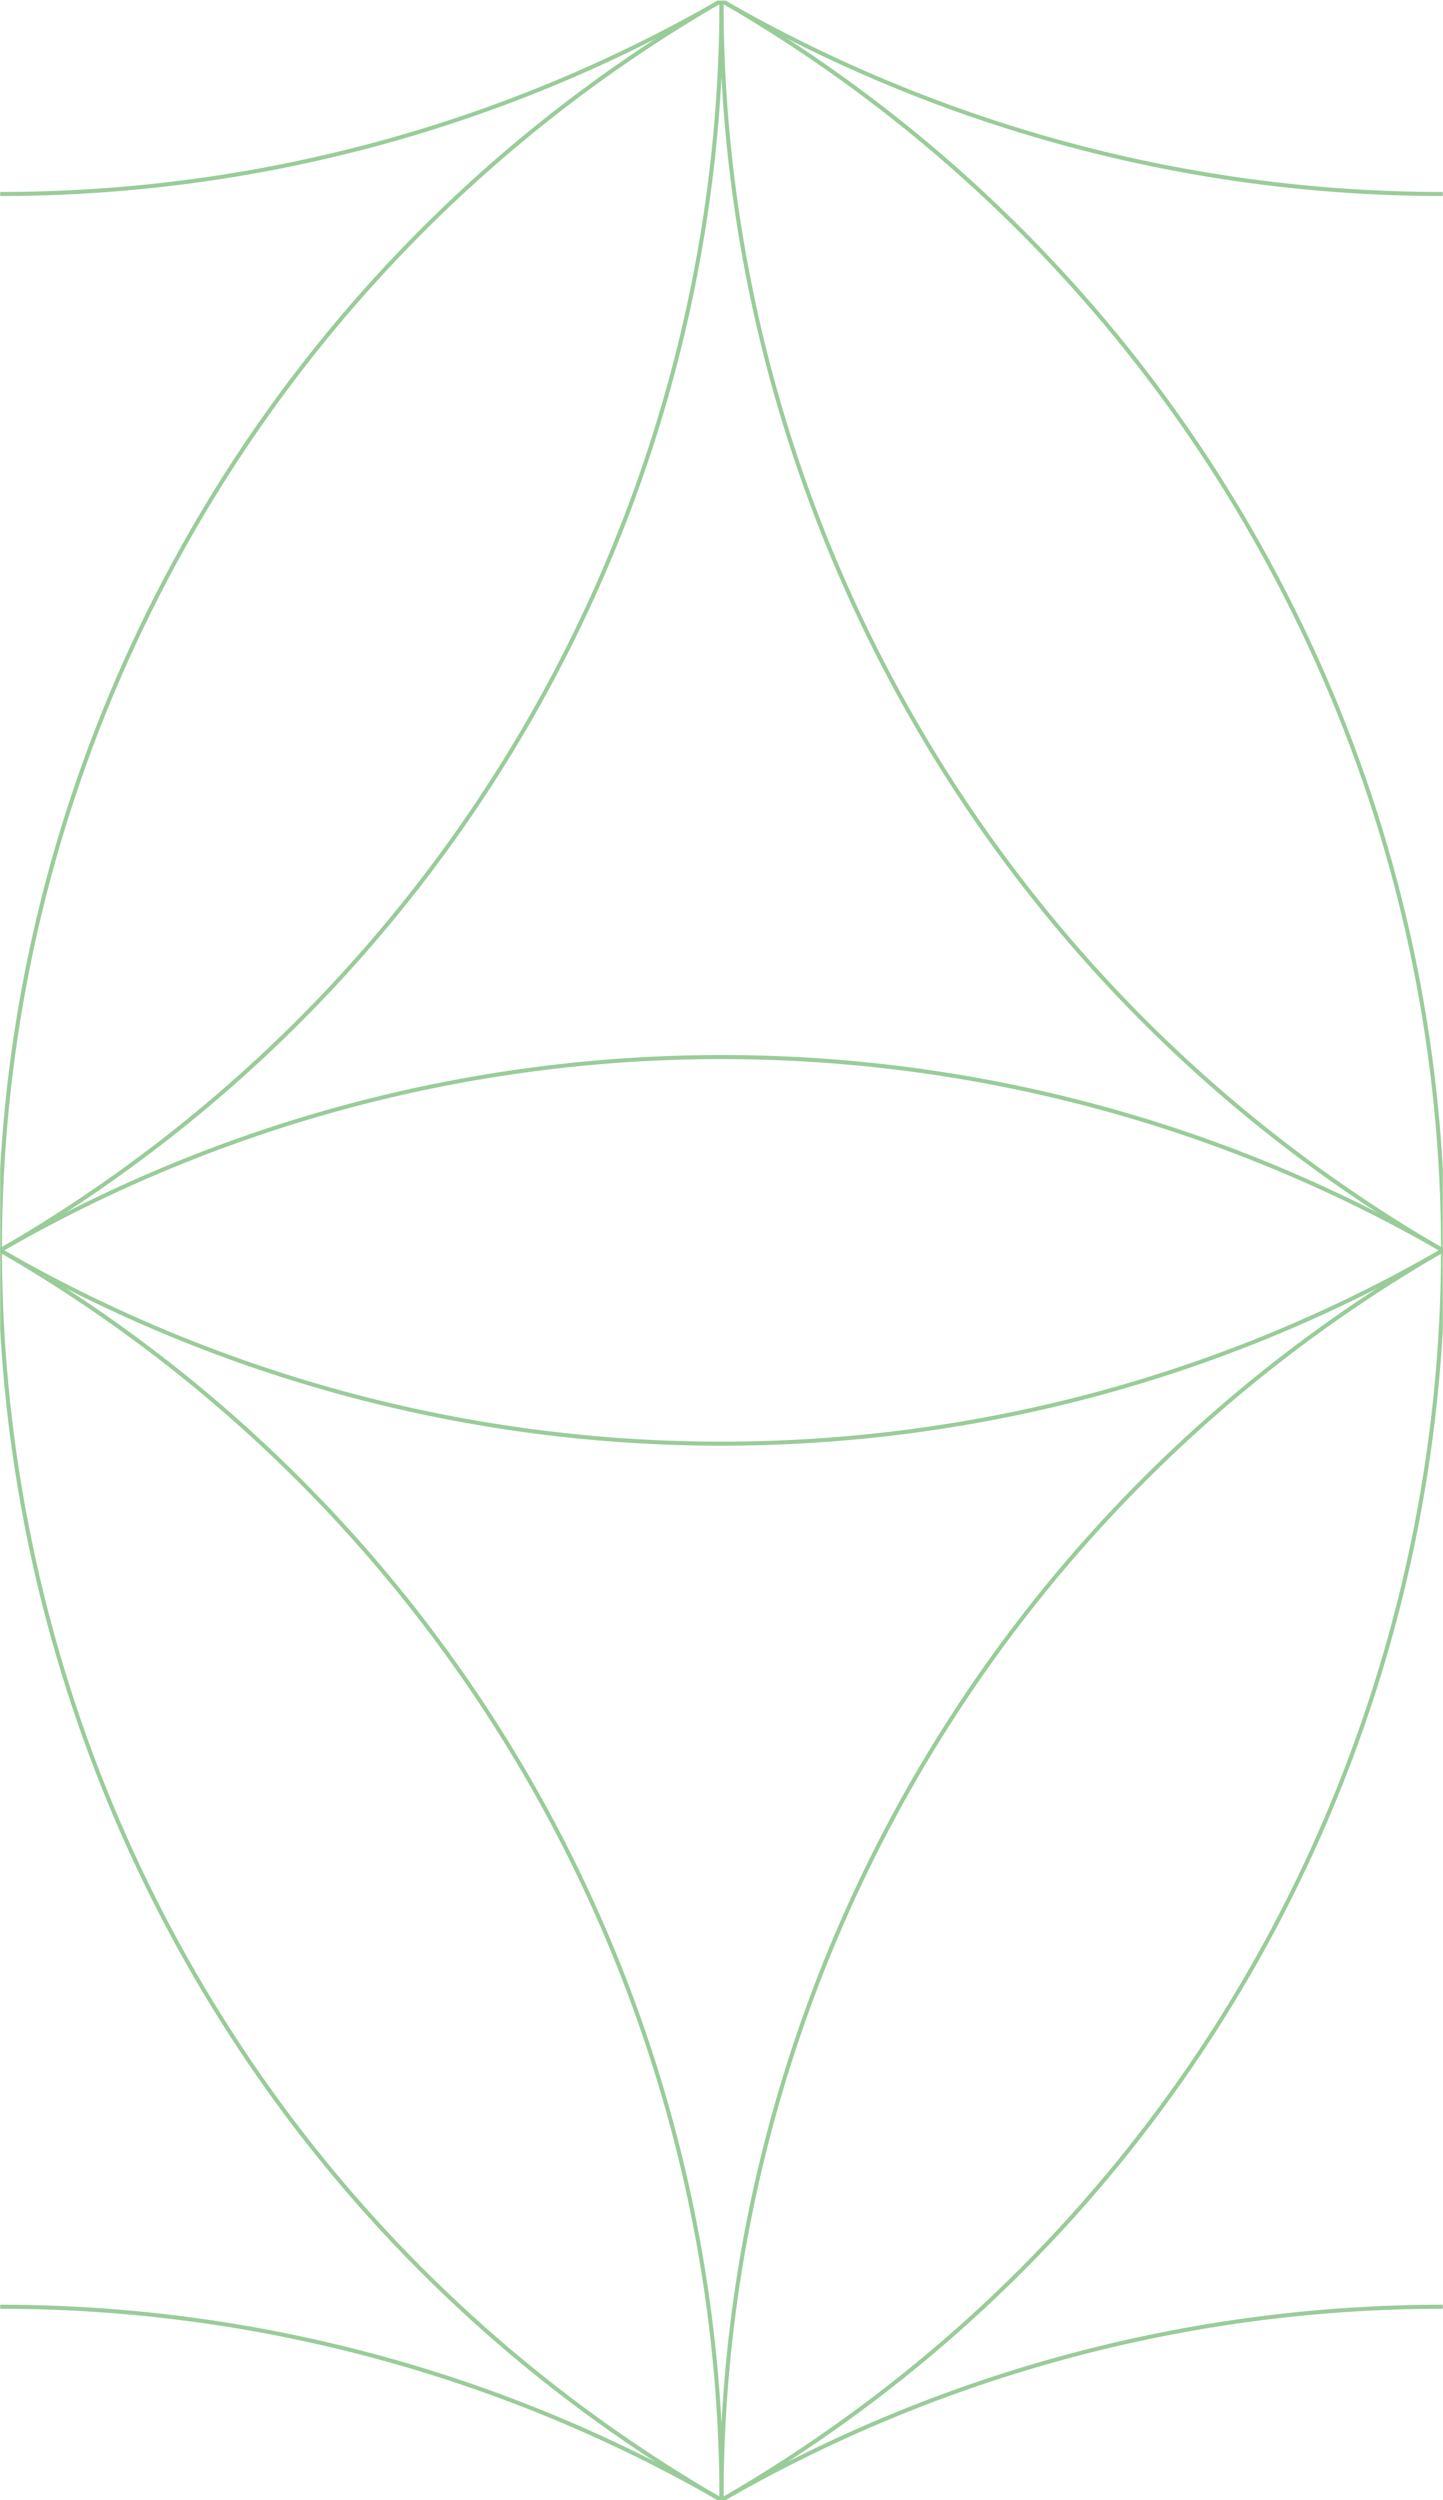 <?xml version='1.0' encoding='UTF-8'?>
<!-- This file was generated by dvisvgm 2.8.1 -->
<svg version='1.1' xmlns='http://www.w3.org/2000/svg' xmlns:xlink='http://www.w3.org/1999/xlink' width='141.732pt' height='245.487pt' viewBox='19.925 0 141.732 245.487'>
<g id='page1'>
<g stroke-miterlimit='10' transform='translate(90.791,245.487)scale(0.996,-0.996)'>
<g fill='#000' stroke='#99cc99'>
<g stroke-width='0.4'>
<clipPath id='pgfcp1'>
<path d='M -71.132 0.0 M -71.132 0.0 L -71.132 246.408 L 71.132 246.408 L 71.132 0.0 Z M 71.132 246.408'/> </clipPath>
<g clip-path='url(#pgfcp1)'>
<path d='M 71.132 123.204 C 27.122 148.613 -27.122 148.613 -71.132 123.204' fill='none'/>
<path d='M 71.132 123.204 C 27.122 97.795 -27.122 97.795 -71.132 123.204' fill='none'/>
<path d='M 0.0 0.0 C 68.043 39.284 91.357 126.293 52.072 194.336 C 39.591 215.957 21.621 233.927 0.0 246.409' fill='none'/>
<path d='M 0.0 0.0 C -68.043 39.284 -91.357 126.293 -52.072 194.336 C -39.591 215.957 -21.621 233.927 0.0 246.409' fill='none'/>
<path d='M 0.0 0.0 C 0.0 50.82 27.122 97.795 71.132 123.204' fill='none'/>
<path d='M 0.0 0.0 C 0.0 50.82 -27.122 97.795 -71.132 123.204' fill='none'/>
<path d='M 71.132 123.204 C 27.122 148.613 -0 195.589 -0 246.409' fill='none'/>
<path d='M -71.132 123.204 C -27.122 148.613 0 195.589 0 246.409' fill='none'/>
<path d='M 0.0 0.0 C 21.621 12.482 46.166 19.059 71.132 19.059' fill='none'/>
<path d='M 0.0 0.0 C -21.621 12.482 -46.166 19.059 -71.132 19.059' fill='none'/>
<path d='M 0.0 246.408 C 21.621 233.926 46.166 227.348 71.132 227.348' fill='none'/>
<path d='M 0.0 246.408 C -21.621 233.926 -46.166 227.348 -71.132 227.348' fill='none'/>
</g>
</g>
</g>
</g>
</g>
</svg>
